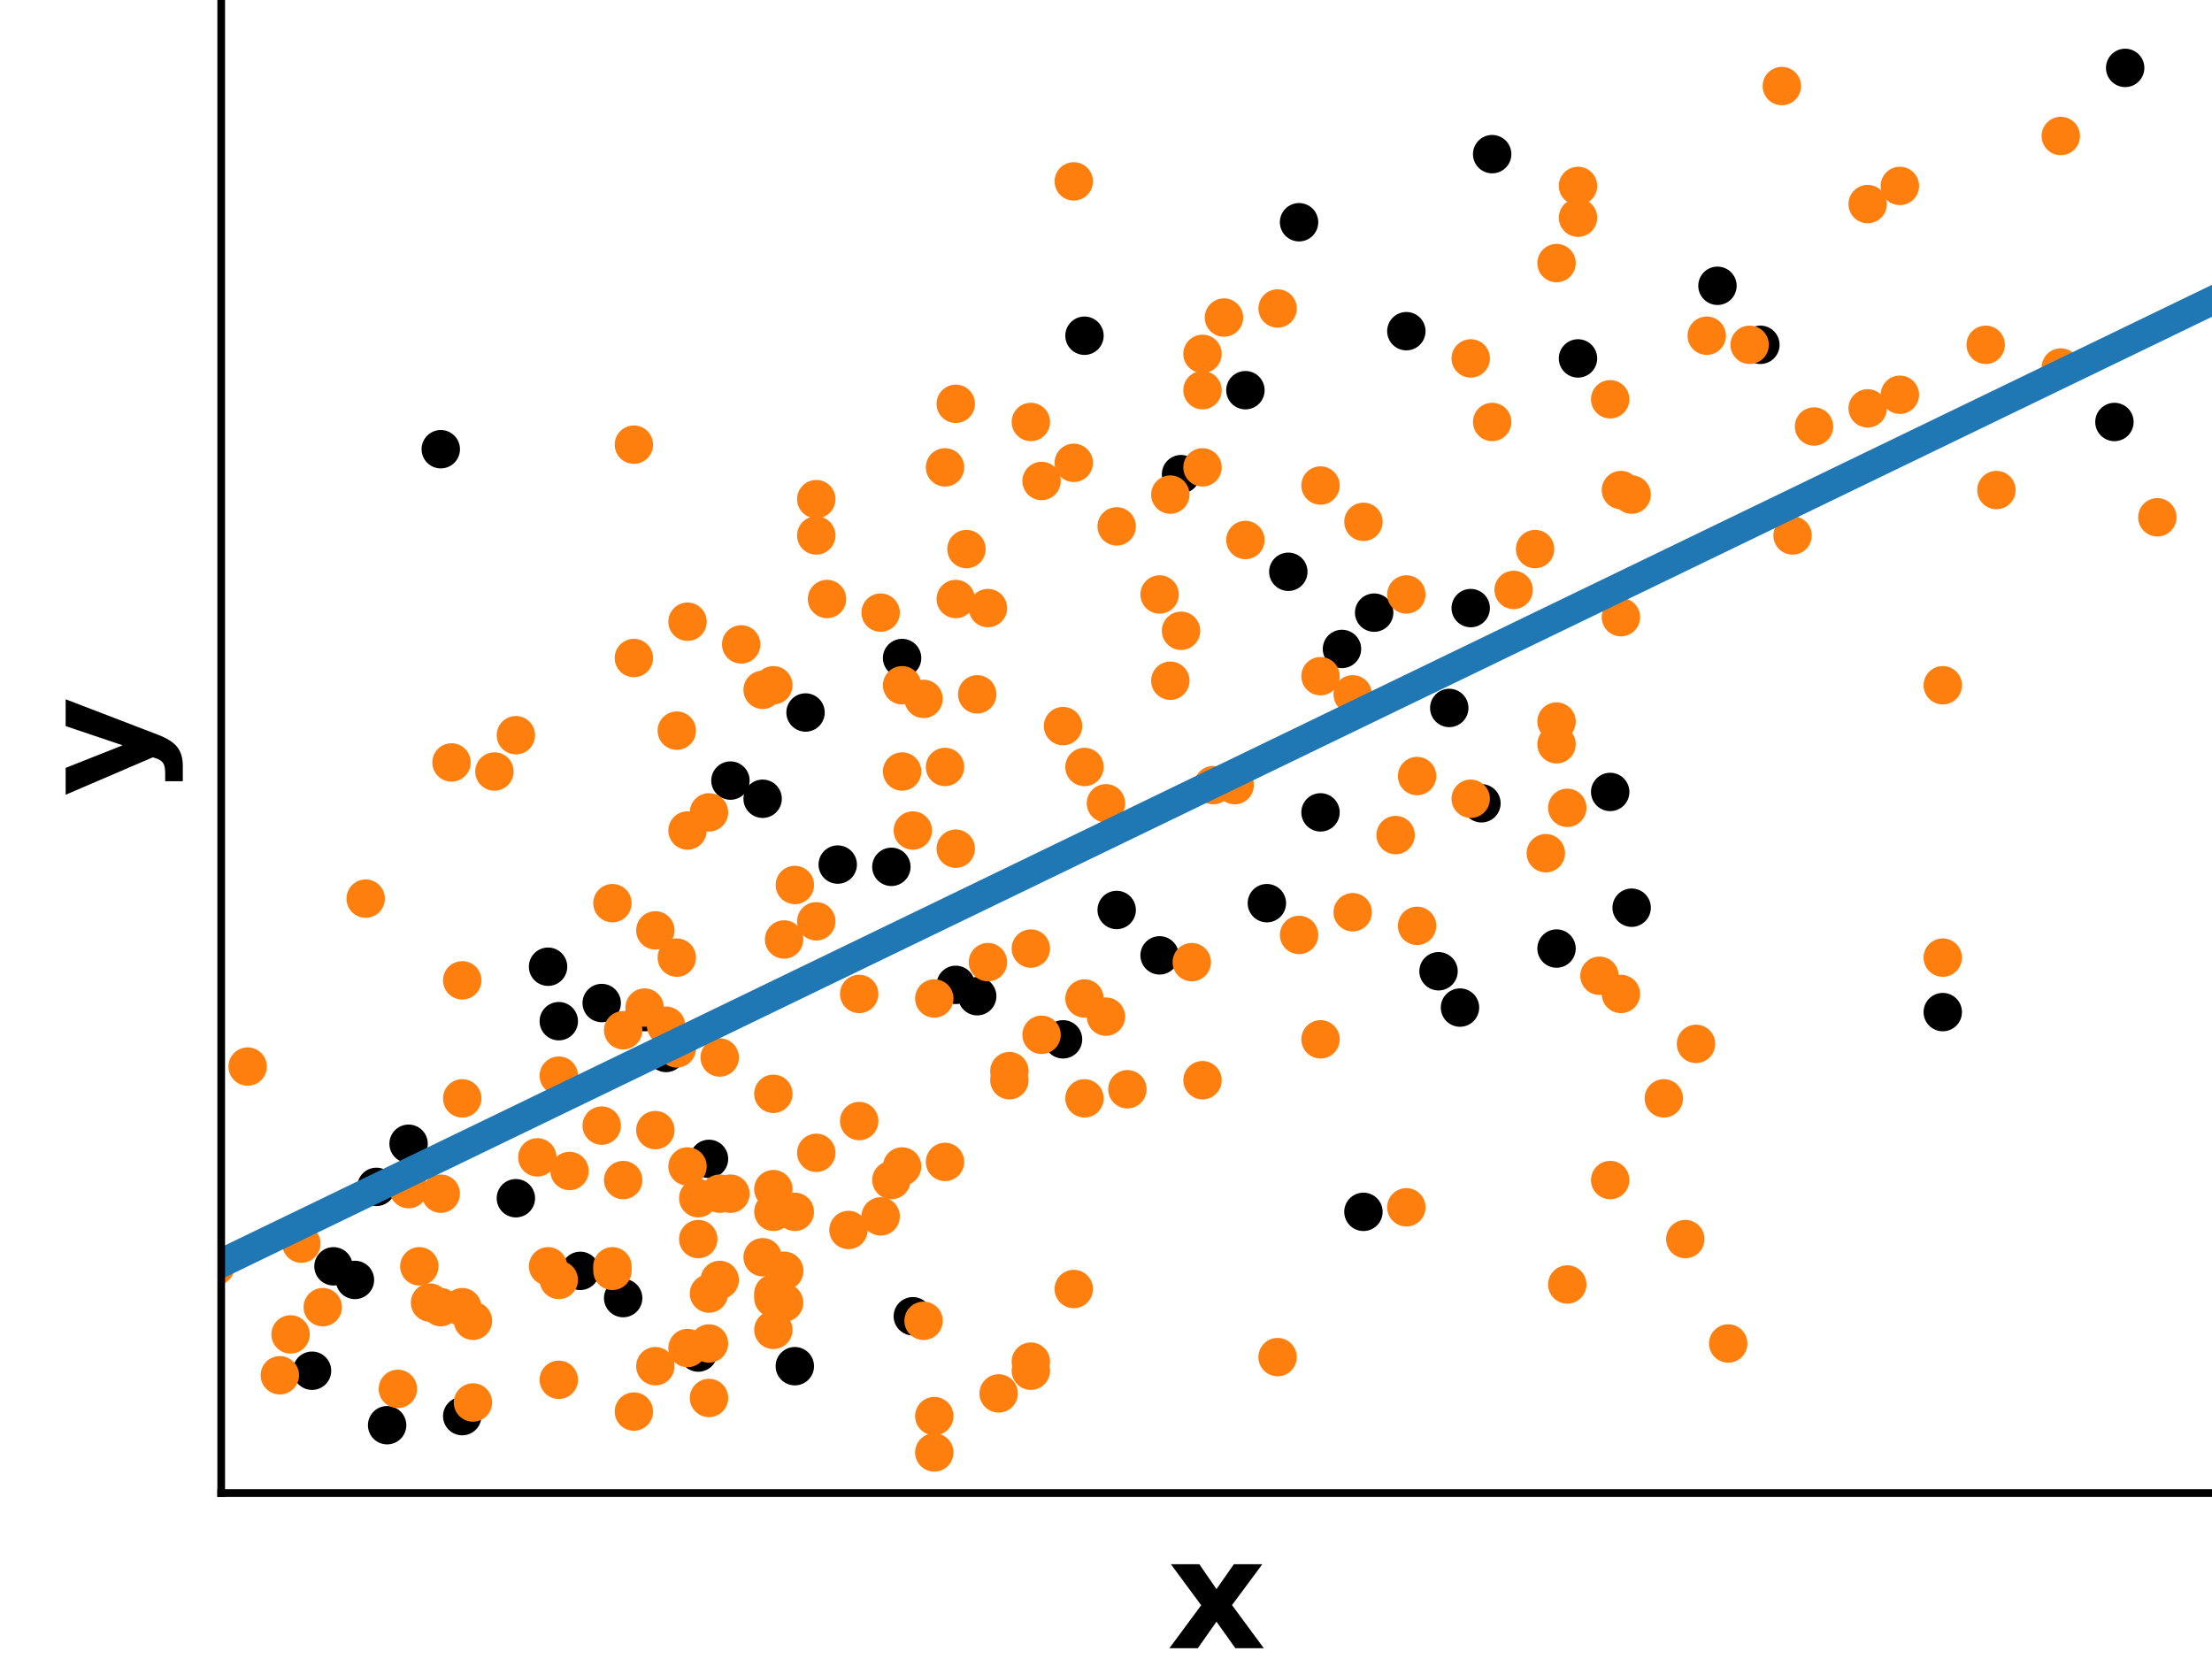 <svg xmlns="http://www.w3.org/2000/svg" xmlns:xlink="http://www.w3.org/1999/xlink" width="307.2" height="230.4" version="1.1" viewBox="0 0 230.4 172.8"><defs><style type="text/css">*{stroke-linecap:butt;stroke-linejoin:round}</style></defs><g id="figure_1"><g id="patch_1"><path d="M 0 172.8 L 230.4 172.8 L 230.4 0 L 0 0 z" style="fill:none"/></g><g id="axes_1"><g id="patch_2"><path d="M 23.04 155.52 L 230.4 155.52 L 230.4 0 L 23.04 0 z" style="fill:none"/></g><g id="PathCollection_1"><defs><path id="m5410e9410e" d="M 0 1.5 C 0.398 1.5 0.779 1.342 1.061 1.061 C 1.342 0.779 1.5 0.398 1.5 0 C 1.5 -0.398 1.342 -0.779 1.061 -1.061 C 0.779 -1.342 0.398 -1.5 0 -1.5 C -0.398 -1.5 -0.779 -1.342 -1.061 -1.061 C -1.342 -0.779 -1.5 -0.398 -1.5 0 C -1.5 0.398 -1.342 0.779 -1.061 1.061 C -0.779 1.342 -0.398 1.5 0 1.5 z" style="stroke:#000"/></defs><g clip-path="url(#p6ebb219291)"><use style="stroke:#000" x="32.501" y="142.774" xlink:href="#m5410e9410e"/><use style="stroke:#000" x="34.736" y="131.899" xlink:href="#m5410e9410e"/><use style="stroke:#000" x="36.971" y="133.317" xlink:href="#m5410e9410e"/><use style="stroke:#000" x="39.206" y="123.624" xlink:href="#m5410e9410e"/><use style="stroke:#000" x="40.323" y="148.448" xlink:href="#m5410e9410e"/><use style="stroke:#000" x="42.558" y="119.132" xlink:href="#m5410e9410e"/><use style="stroke:#000" x="45.911" y="46.79" xlink:href="#m5410e9410e"/><use style="stroke:#000" x="48.146" y="147.502" xlink:href="#m5410e9410e"/><use style="stroke:#000" x="53.733" y="124.806" xlink:href="#m5410e9410e"/><use style="stroke:#000" x="57.086" y="100.692" xlink:href="#m5410e9410e"/><use style="stroke:#000" x="58.203" y="106.366" xlink:href="#m5410e9410e"/><use style="stroke:#000" x="60.438" y="132.372" xlink:href="#m5410e9410e"/><use style="stroke:#000" x="62.673" y="104.475" xlink:href="#m5410e9410e"/><use style="stroke:#000" x="64.908" y="135.208" xlink:href="#m5410e9410e"/><use style="stroke:#000" x="67.143" y="105.42" xlink:href="#m5410e9410e"/><use style="stroke:#000" x="69.378" y="109.676" xlink:href="#m5410e9410e"/><use style="stroke:#000" x="72.73" y="140.882" xlink:href="#m5410e9410e"/><use style="stroke:#000" x="73.848" y="120.708" xlink:href="#m5410e9410e"/><use style="stroke:#000" x="76.083" y="81.306" xlink:href="#m5410e9410e"/><use style="stroke:#000" x="79.435" y="83.198" xlink:href="#m5410e9410e"/><use style="stroke:#000" x="82.788" y="142.301" xlink:href="#m5410e9410e"/><use style="stroke:#000" x="83.905" y="74.214" xlink:href="#m5410e9410e"/><use style="stroke:#000" x="87.257" y="90.053" xlink:href="#m5410e9410e"/><use style="stroke:#000" x="92.845" y="90.29" xlink:href="#m5410e9410e"/><use style="stroke:#000" x="93.962" y="68.54" xlink:href="#m5410e9410e"/><use style="stroke:#000" x="95.08" y="137.1" xlink:href="#m5410e9410e"/><use style="stroke:#000" x="99.55" y="102.583" xlink:href="#m5410e9410e"/><use style="stroke:#000" x="101.785" y="103.765" xlink:href="#m5410e9410e"/><use style="stroke:#000" x="110.724" y="108.257" xlink:href="#m5410e9410e"/><use style="stroke:#000" x="112.959" y="34.969" xlink:href="#m5410e9410e"/><use style="stroke:#000" x="116.312" y="94.782" xlink:href="#m5410e9410e"/><use style="stroke:#000" x="120.782" y="99.51" xlink:href="#m5410e9410e"/><use style="stroke:#000" x="123.017" y="49.39" xlink:href="#m5410e9410e"/><use style="stroke:#000" x="129.722" y="40.643" xlink:href="#m5410e9410e"/><use style="stroke:#000" x="131.956" y="94.073" xlink:href="#m5410e9410e"/><use style="stroke:#000" x="134.191" y="59.556" xlink:href="#m5410e9410e"/><use style="stroke:#000" x="135.309" y="23.148" xlink:href="#m5410e9410e"/><use style="stroke:#000" x="137.544" y="84.616" xlink:href="#m5410e9410e"/><use style="stroke:#000" x="139.779" y="67.594" xlink:href="#m5410e9410e"/><use style="stroke:#000" x="142.014" y="126.225" xlink:href="#m5410e9410e"/><use style="stroke:#000" x="143.131" y="63.812" xlink:href="#m5410e9410e"/><use style="stroke:#000" x="146.484" y="34.496" xlink:href="#m5410e9410e"/><use style="stroke:#000" x="149.836" y="101.165" xlink:href="#m5410e9410e"/><use style="stroke:#000" x="150.954" y="73.741" xlink:href="#m5410e9410e"/><use style="stroke:#000" x="152.071" y="104.948" xlink:href="#m5410e9410e"/><use style="stroke:#000" x="153.188" y="63.339" xlink:href="#m5410e9410e"/><use style="stroke:#000" x="154.306" y="83.67" xlink:href="#m5410e9410e"/><use style="stroke:#000" x="155.423" y="16.056" xlink:href="#m5410e9410e"/><use style="stroke:#000" x="162.128" y="98.801" xlink:href="#m5410e9410e"/><use style="stroke:#000" x="164.363" y="37.333" xlink:href="#m5410e9410e"/><use style="stroke:#000" x="167.716" y="82.488" xlink:href="#m5410e9410e"/><use style="stroke:#000" x="169.951" y="94.545" xlink:href="#m5410e9410e"/><use style="stroke:#000" x="178.89" y="29.768" xlink:href="#m5410e9410e"/><use style="stroke:#000" x="183.36" y="35.915" xlink:href="#m5410e9410e"/><use style="stroke:#000" x="202.357" y="105.42" xlink:href="#m5410e9410e"/><use style="stroke:#000" x="220.237" y="43.953" xlink:href="#m5410e9410e"/><use style="stroke:#000" x="221.355" y="7.072" xlink:href="#m5410e9410e"/></g></g><g id="PathCollection_2"><defs><path id="m4b4459e3e8" d="M 0 1.5 C 0.398 1.5 0.779 1.342 1.061 1.061 C 1.342 0.779 1.5 0.398 1.5 0 C 1.5 -0.398 1.342 -0.779 1.061 -1.061 C 0.779 -1.342 0.398 -1.5 0 -1.5 C -0.398 -1.5 -0.779 -1.342 -1.061 -1.061 C -1.342 -0.779 -1.5 -0.398 -1.5 0 C -1.5 0.398 -1.342 0.779 -1.061 1.061 C -0.779 1.342 -0.398 1.5 0 1.5 z" style="stroke:#ff7f0e"/></defs><g clip-path="url(#p6ebb219291)"><use style="fill:#ff7f0e;stroke:#ff7f0e" x="81.67" y="132.372" xlink:href="#m4b4459e3e8"/><use style="fill:#ff7f0e;stroke:#ff7f0e" x="58.203" y="143.719" xlink:href="#m4b4459e3e8"/><use style="fill:#ff7f0e;stroke:#ff7f0e" x="162.128" y="77.524" xlink:href="#m4b4459e3e8"/><use style="fill:#ff7f0e;stroke:#ff7f0e" x="69.378" y="106.839" xlink:href="#m4b4459e3e8"/><use style="fill:#ff7f0e;stroke:#ff7f0e" x="72.73" y="129.062" xlink:href="#m4b4459e3e8"/><use style="fill:#ff7f0e;stroke:#ff7f0e" x="21.326" y="141.828" xlink:href="#m4b4459e3e8"/><use style="fill:#ff7f0e;stroke:#ff7f0e" x="155.423" y="43.953" xlink:href="#m4b4459e3e8"/><use style="fill:#ff7f0e;stroke:#ff7f0e" x="168.833" y="64.284" xlink:href="#m4b4459e3e8"/><use style="fill:#ff7f0e;stroke:#ff7f0e" x="164.363" y="22.676" xlink:href="#m4b4459e3e8"/><use style="fill:#ff7f0e;stroke:#ff7f0e" x="207.945" y="51.045" xlink:href="#m4b4459e3e8"/><use style="fill:#ff7f0e;stroke:#ff7f0e" x="167.716" y="122.915" xlink:href="#m4b4459e3e8"/><use style="fill:#ff7f0e;stroke:#ff7f0e" x="140.896" y="95.018" xlink:href="#m4b4459e3e8"/><use style="fill:#ff7f0e;stroke:#ff7f0e" x="164.363" y="19.366" xlink:href="#m4b4459e3e8"/><use style="fill:#ff7f0e;stroke:#ff7f0e" x="38.089" y="93.6" xlink:href="#m4b4459e3e8"/><use style="fill:#ff7f0e;stroke:#ff7f0e" x="272.758" y="2.344" xlink:href="#m4b4459e3e8"/><use style="fill:#ff7f0e;stroke:#ff7f0e" x="48.146" y="136.154" xlink:href="#m4b4459e3e8"/><use style="fill:#ff7f0e;stroke:#ff7f0e" x="80.553" y="123.861" xlink:href="#m4b4459e3e8"/><use style="fill:#ff7f0e;stroke:#ff7f0e" x="68.26" y="142.301" xlink:href="#m4b4459e3e8"/><use style="fill:#ff7f0e;stroke:#ff7f0e" x="97.315" y="147.502" xlink:href="#m4b4459e3e8"/><use style="fill:#ff7f0e;stroke:#ff7f0e" x="62.673" y="117.241" xlink:href="#m4b4459e3e8"/><use style="fill:#ff7f0e;stroke:#ff7f0e" x="238.117" y="20.312" xlink:href="#m4b4459e3e8"/><use style="fill:#ff7f0e;stroke:#ff7f0e" x="25.796" y="111.094" xlink:href="#m4b4459e3e8"/><use style="fill:#ff7f0e;stroke:#ff7f0e" x="135.309" y="97.382" xlink:href="#m4b4459e3e8"/><use style="fill:#ff7f0e;stroke:#ff7f0e" x="79.435" y="130.953" xlink:href="#m4b4459e3e8"/><use style="fill:#ff7f0e;stroke:#ff7f0e" x="41.441" y="144.665" xlink:href="#m4b4459e3e8"/><use style="fill:#ff7f0e;stroke:#ff7f0e" x="105.137" y="111.567" xlink:href="#m4b4459e3e8"/><use style="fill:#ff7f0e;stroke:#ff7f0e" x="197.888" y="41.116" xlink:href="#m4b4459e3e8"/><use style="fill:#ff7f0e;stroke:#ff7f0e" x="72.73" y="124.806" xlink:href="#m4b4459e3e8"/><use style="fill:#ff7f0e;stroke:#ff7f0e" x="137.544" y="70.431" xlink:href="#m4b4459e3e8"/><use style="fill:#ff7f0e;stroke:#ff7f0e" x="115.194" y="105.893" xlink:href="#m4b4459e3e8"/><use style="fill:#ff7f0e;stroke:#ff7f0e" x="112.959" y="79.888" xlink:href="#m4b4459e3e8"/><use style="fill:#ff7f0e;stroke:#ff7f0e" x="85.022" y="51.991" xlink:href="#m4b4459e3e8"/><use style="fill:#ff7f0e;stroke:#ff7f0e" x="80.553" y="134.736" xlink:href="#m4b4459e3e8"/><use style="fill:#ff7f0e;stroke:#ff7f0e" x="93.962" y="121.496" xlink:href="#m4b4459e3e8"/><use style="fill:#ff7f0e;stroke:#ff7f0e" x="133.074" y="32.132" xlink:href="#m4b4459e3e8"/><use style="fill:#ff7f0e;stroke:#ff7f0e" x="44.793" y="135.681" xlink:href="#m4b4459e3e8"/><use style="fill:#ff7f0e;stroke:#ff7f0e" x="68.26" y="117.714" xlink:href="#m4b4459e3e8"/><use style="fill:#ff7f0e;stroke:#ff7f0e" x="80.553" y="71.377" xlink:href="#m4b4459e3e8"/><use style="fill:#ff7f0e;stroke:#ff7f0e" x="125.252" y="40.643" xlink:href="#m4b4459e3e8"/><use style="fill:#ff7f0e;stroke:#ff7f0e" x="12.387" y="121.496" xlink:href="#m4b4459e3e8"/><use style="fill:#ff7f0e;stroke:#ff7f0e" x="100.667" y="57.192" xlink:href="#m4b4459e3e8"/><use style="fill:#ff7f0e;stroke:#ff7f0e" x="51.498" y="80.361" xlink:href="#m4b4459e3e8"/><use style="fill:#ff7f0e;stroke:#ff7f0e" x="82.788" y="92.181" xlink:href="#m4b4459e3e8"/><use style="fill:#ff7f0e;stroke:#ff7f0e" x="85.022" y="55.774" xlink:href="#m4b4459e3e8"/><use style="fill:#ff7f0e;stroke:#ff7f0e" x="49.263" y="137.573" xlink:href="#m4b4459e3e8"/><use style="fill:#ff7f0e;stroke:#ff7f0e" x="99.55" y="62.393" xlink:href="#m4b4459e3e8"/><use style="fill:#ff7f0e;stroke:#ff7f0e" x="88.375" y="128.116" xlink:href="#m4b4459e3e8"/><use style="fill:#ff7f0e;stroke:#ff7f0e" x="163.246" y="133.79" xlink:href="#m4b4459e3e8"/><use style="fill:#ff7f0e;stroke:#ff7f0e" x="185.595" y="8.964" xlink:href="#m4b4459e3e8"/><use style="fill:#ff7f0e;stroke:#ff7f0e" x="125.252" y="48.681" xlink:href="#m4b4459e3e8"/><use style="fill:#ff7f0e;stroke:#ff7f0e" x="82.788" y="126.225" xlink:href="#m4b4459e3e8"/><use style="fill:#ff7f0e;stroke:#ff7f0e" x="202.357" y="71.377" xlink:href="#m4b4459e3e8"/><use style="fill:#ff7f0e;stroke:#ff7f0e" x="73.848" y="139.937" xlink:href="#m4b4459e3e8"/><use style="fill:#ff7f0e;stroke:#ff7f0e" x="146.484" y="125.752" xlink:href="#m4b4459e3e8"/><use style="fill:#ff7f0e;stroke:#ff7f0e" x="42.558" y="123.861" xlink:href="#m4b4459e3e8"/><use style="fill:#ff7f0e;stroke:#ff7f0e" x="97.315" y="151.285" xlink:href="#m4b4459e3e8"/><use style="fill:#ff7f0e;stroke:#ff7f0e" x="67.143" y="104.948" xlink:href="#m4b4459e3e8"/><use style="fill:#ff7f0e;stroke:#ff7f0e" x="91.727" y="126.698" xlink:href="#m4b4459e3e8"/><use style="fill:#ff7f0e;stroke:#ff7f0e" x="182.243" y="35.915" xlink:href="#m4b4459e3e8"/><use style="fill:#ff7f0e;stroke:#ff7f0e" x="80.553" y="135.208" xlink:href="#m4b4459e3e8"/><use style="fill:#ff7f0e;stroke:#ff7f0e" x="140.896" y="72.322" xlink:href="#m4b4459e3e8"/><use style="fill:#ff7f0e;stroke:#ff7f0e" x="142.014" y="54.355" xlink:href="#m4b4459e3e8"/><use style="fill:#ff7f0e;stroke:#ff7f0e" x="66.025" y="46.317" xlink:href="#m4b4459e3e8"/><use style="fill:#ff7f0e;stroke:#ff7f0e" x="64.908" y="107.312" xlink:href="#m4b4459e3e8"/><use style="fill:#ff7f0e;stroke:#ff7f0e" x="104.02" y="145.138" xlink:href="#m4b4459e3e8"/><use style="fill:#ff7f0e;stroke:#ff7f0e" x="73.848" y="84.616" xlink:href="#m4b4459e3e8"/><use style="fill:#ff7f0e;stroke:#ff7f0e" x="58.203" y="112.04" xlink:href="#m4b4459e3e8"/><use style="fill:#ff7f0e;stroke:#ff7f0e" x="107.372" y="98.801" xlink:href="#m4b4459e3e8"/><use style="fill:#ff7f0e;stroke:#ff7f0e" x="173.303" y="114.404" xlink:href="#m4b4459e3e8"/><use style="fill:#ff7f0e;stroke:#ff7f0e" x="147.601" y="80.833" xlink:href="#m4b4459e3e8"/><use style="fill:#ff7f0e;stroke:#ff7f0e" x="81.67" y="97.855" xlink:href="#m4b4459e3e8"/><use style="fill:#ff7f0e;stroke:#ff7f0e" x="161.011" y="88.871" xlink:href="#m4b4459e3e8"/><use style="fill:#ff7f0e;stroke:#ff7f0e" x="147.601" y="96.437" xlink:href="#m4b4459e3e8"/><use style="fill:#ff7f0e;stroke:#ff7f0e" x="85.022" y="120.078" xlink:href="#m4b4459e3e8"/><use style="fill:#ff7f0e;stroke:#ff7f0e" x="120.782" y="61.92" xlink:href="#m4b4459e3e8"/><use style="fill:#ff7f0e;stroke:#ff7f0e" x="70.495" y="76.105" xlink:href="#m4b4459e3e8"/><use style="fill:#ff7f0e;stroke:#ff7f0e" x="112.959" y="114.404" xlink:href="#m4b4459e3e8"/><use style="fill:#ff7f0e;stroke:#ff7f0e" x="110.724" y="75.632" xlink:href="#m4b4459e3e8"/><use style="fill:#ff7f0e;stroke:#ff7f0e" x="137.544" y="108.257" xlink:href="#m4b4459e3e8"/><use style="fill:#ff7f0e;stroke:#ff7f0e" x="159.893" y="57.192" xlink:href="#m4b4459e3e8"/><use style="fill:#ff7f0e;stroke:#ff7f0e" x="169.951" y="51.518" xlink:href="#m4b4459e3e8"/><use style="fill:#ff7f0e;stroke:#ff7f0e" x="98.432" y="48.681" xlink:href="#m4b4459e3e8"/><use style="fill:#ff7f0e;stroke:#ff7f0e" x="111.842" y="48.208" xlink:href="#m4b4459e3e8"/><use style="fill:#ff7f0e;stroke:#ff7f0e" x="162.128" y="75.159" xlink:href="#m4b4459e3e8"/><use style="fill:#ff7f0e;stroke:#ff7f0e" x="97.315" y="104.002" xlink:href="#m4b4459e3e8"/><use style="fill:#ff7f0e;stroke:#ff7f0e" x="224.707" y="53.882" xlink:href="#m4b4459e3e8"/><use style="fill:#ff7f0e;stroke:#ff7f0e" x="175.538" y="129.062" xlink:href="#m4b4459e3e8"/><use style="fill:#ff7f0e;stroke:#ff7f0e" x="48.146" y="102.111" xlink:href="#m4b4459e3e8"/><use style="fill:#ff7f0e;stroke:#ff7f0e" x="137.544" y="50.572" xlink:href="#m4b4459e3e8"/><use style="fill:#ff7f0e;stroke:#ff7f0e" x="79.435" y="71.85" xlink:href="#m4b4459e3e8"/><use style="fill:#ff7f0e;stroke:#ff7f0e" x="214.65" y="38.279" xlink:href="#m4b4459e3e8"/><use style="fill:#ff7f0e;stroke:#ff7f0e" x="99.55" y="88.399" xlink:href="#m4b4459e3e8"/><use style="fill:#ff7f0e;stroke:#ff7f0e" x="57.086" y="131.899" xlink:href="#m4b4459e3e8"/><use style="fill:#ff7f0e;stroke:#ff7f0e" x="55.968" y="120.551" xlink:href="#m4b4459e3e8"/><use style="fill:#ff7f0e;stroke:#ff7f0e" x="194.535" y="21.257" xlink:href="#m4b4459e3e8"/><use style="fill:#ff7f0e;stroke:#ff7f0e" x="92.845" y="122.915" xlink:href="#m4b4459e3e8"/><use style="fill:#ff7f0e;stroke:#ff7f0e" x="71.613" y="64.757" xlink:href="#m4b4459e3e8"/><use style="fill:#ff7f0e;stroke:#ff7f0e" x="98.432" y="121.024" xlink:href="#m4b4459e3e8"/><use style="fill:#ff7f0e;stroke:#ff7f0e" x="91.727" y="63.812" xlink:href="#m4b4459e3e8"/><use style="fill:#ff7f0e;stroke:#ff7f0e" x="167.716" y="41.589" xlink:href="#m4b4459e3e8"/><use style="fill:#ff7f0e;stroke:#ff7f0e" x="128.604" y="81.779" xlink:href="#m4b4459e3e8"/><use style="fill:#ff7f0e;stroke:#ff7f0e" x="125.252" y="112.513" xlink:href="#m4b4459e3e8"/><use style="fill:#ff7f0e;stroke:#ff7f0e" x="93.962" y="71.377" xlink:href="#m4b4459e3e8"/><use style="fill:#ff7f0e;stroke:#ff7f0e" x="102.902" y="100.219" xlink:href="#m4b4459e3e8"/><use style="fill:#ff7f0e;stroke:#ff7f0e" x="124.134" y="100.219" xlink:href="#m4b4459e3e8"/><use style="fill:#ff7f0e;stroke:#ff7f0e" x="74.965" y="124.333" xlink:href="#m4b4459e3e8"/><use style="fill:#ff7f0e;stroke:#ff7f0e" x="85.022" y="95.964" xlink:href="#m4b4459e3e8"/><use style="fill:#ff7f0e;stroke:#ff7f0e" x="45.911" y="124.333" xlink:href="#m4b4459e3e8"/><use style="fill:#ff7f0e;stroke:#ff7f0e" x="168.833" y="51.045" xlink:href="#m4b4459e3e8"/><use style="fill:#ff7f0e;stroke:#ff7f0e" x="63.79" y="132.372" xlink:href="#m4b4459e3e8"/><use style="fill:#ff7f0e;stroke:#ff7f0e" x="31.384" y="129.535" xlink:href="#m4b4459e3e8"/><use style="fill:#ff7f0e;stroke:#ff7f0e" x="48.146" y="114.404" xlink:href="#m4b4459e3e8"/><use style="fill:#ff7f0e;stroke:#ff7f0e" x="153.188" y="37.333" xlink:href="#m4b4459e3e8"/><use style="fill:#ff7f0e;stroke:#ff7f0e" x="96.197" y="137.573" xlink:href="#m4b4459e3e8"/><use style="fill:#ff7f0e;stroke:#ff7f0e" x="71.613" y="140.41" xlink:href="#m4b4459e3e8"/><use style="fill:#ff7f0e;stroke:#ff7f0e" x="157.658" y="61.447" xlink:href="#m4b4459e3e8"/><use style="fill:#ff7f0e;stroke:#ff7f0e" x="17.974" y="123.388" xlink:href="#m4b4459e3e8"/><use style="fill:#ff7f0e;stroke:#ff7f0e" x="111.842" y="18.893" xlink:href="#m4b4459e3e8"/><use style="fill:#ff7f0e;stroke:#ff7f0e" x="127.487" y="33.078" xlink:href="#m4b4459e3e8"/><use style="fill:#ff7f0e;stroke:#ff7f0e" x="98.432" y="79.888" xlink:href="#m4b4459e3e8"/><use style="fill:#ff7f0e;stroke:#ff7f0e" x="214.65" y="14.165" xlink:href="#m4b4459e3e8"/><use style="fill:#ff7f0e;stroke:#ff7f0e" x="80.553" y="138.518" xlink:href="#m4b4459e3e8"/><use style="fill:#ff7f0e;stroke:#ff7f0e" x="99.55" y="42.062" xlink:href="#m4b4459e3e8"/><use style="fill:#ff7f0e;stroke:#ff7f0e" x="66.025" y="68.54" xlink:href="#m4b4459e3e8"/><use style="fill:#ff7f0e;stroke:#ff7f0e" x="248.174" y="55.774" xlink:href="#m4b4459e3e8"/><use style="fill:#ff7f0e;stroke:#ff7f0e" x="282.816" y="51.518" xlink:href="#m4b4459e3e8"/><use style="fill:#ff7f0e;stroke:#ff7f0e" x="108.489" y="107.785" xlink:href="#m4b4459e3e8"/><use style="fill:#ff7f0e;stroke:#ff7f0e" x="145.366" y="86.98" xlink:href="#m4b4459e3e8"/><use style="fill:#ff7f0e;stroke:#ff7f0e" x="45.911" y="136.154" xlink:href="#m4b4459e3e8"/><use style="fill:#ff7f0e;stroke:#ff7f0e" x="96.197" y="72.795" xlink:href="#m4b4459e3e8"/><use style="fill:#ff7f0e;stroke:#ff7f0e" x="81.67" y="132.372" xlink:href="#m4b4459e3e8"/><use style="fill:#ff7f0e;stroke:#ff7f0e" x="95.08" y="86.507" xlink:href="#m4b4459e3e8"/><use style="fill:#ff7f0e;stroke:#ff7f0e" x="70.495" y="99.746" xlink:href="#m4b4459e3e8"/><use style="fill:#ff7f0e;stroke:#ff7f0e" x="102.902" y="63.339" xlink:href="#m4b4459e3e8"/><use style="fill:#ff7f0e;stroke:#ff7f0e" x="176.655" y="108.73" xlink:href="#m4b4459e3e8"/><use style="fill:#ff7f0e;stroke:#ff7f0e" x="116.312" y="54.828" xlink:href="#m4b4459e3e8"/><use style="fill:#ff7f0e;stroke:#ff7f0e" x="108.489" y="50.1" xlink:href="#m4b4459e3e8"/><use style="fill:#ff7f0e;stroke:#ff7f0e" x="66.025" y="147.029" xlink:href="#m4b4459e3e8"/><use style="fill:#ff7f0e;stroke:#ff7f0e" x="133.074" y="141.355" xlink:href="#m4b4459e3e8"/><use style="fill:#ff7f0e;stroke:#ff7f0e" x="13.504" y="116.768" xlink:href="#m4b4459e3e8"/><use style="fill:#ff7f0e;stroke:#ff7f0e" x="168.833" y="103.529" xlink:href="#m4b4459e3e8"/><use style="fill:#ff7f0e;stroke:#ff7f0e" x="76.083" y="124.333" xlink:href="#m4b4459e3e8"/><use style="fill:#ff7f0e;stroke:#ff7f0e" x="74.965" y="133.317" xlink:href="#m4b4459e3e8"/><use style="fill:#ff7f0e;stroke:#ff7f0e" x="86.14" y="62.393" xlink:href="#m4b4459e3e8"/><use style="fill:#ff7f0e;stroke:#ff7f0e" x="63.79" y="131.899" xlink:href="#m4b4459e3e8"/><use style="fill:#ff7f0e;stroke:#ff7f0e" x="121.899" y="70.904" xlink:href="#m4b4459e3e8"/><use style="fill:#ff7f0e;stroke:#ff7f0e" x="80.553" y="113.931" xlink:href="#m4b4459e3e8"/><use style="fill:#ff7f0e;stroke:#ff7f0e" x="107.372" y="141.828" xlink:href="#m4b4459e3e8"/><use style="fill:#ff7f0e;stroke:#ff7f0e" x="177.773" y="34.969" xlink:href="#m4b4459e3e8"/><use style="fill:#ff7f0e;stroke:#ff7f0e" x="33.619" y="136.154" xlink:href="#m4b4459e3e8"/><use style="fill:#ff7f0e;stroke:#ff7f0e" x="74.965" y="110.149" xlink:href="#m4b4459e3e8"/><use style="fill:#ff7f0e;stroke:#ff7f0e" x="58.203" y="133.317" xlink:href="#m4b4459e3e8"/><use style="fill:#ff7f0e;stroke:#ff7f0e" x="125.252" y="36.86" xlink:href="#m4b4459e3e8"/><use style="fill:#ff7f0e;stroke:#ff7f0e" x="107.372" y="43.953" xlink:href="#m4b4459e3e8"/><use style="fill:#ff7f0e;stroke:#ff7f0e" x="73.848" y="145.611" xlink:href="#m4b4459e3e8"/><use style="fill:#ff7f0e;stroke:#ff7f0e" x="101.785" y="72.322" xlink:href="#m4b4459e3e8"/><use style="fill:#ff7f0e;stroke:#ff7f0e" x="121.899" y="51.518" xlink:href="#m4b4459e3e8"/><use style="fill:#ff7f0e;stroke:#ff7f0e" x="129.722" y="56.246" xlink:href="#m4b4459e3e8"/><use style="fill:#ff7f0e;stroke:#ff7f0e" x="153.188" y="83.198" xlink:href="#m4b4459e3e8"/><use style="fill:#ff7f0e;stroke:#ff7f0e" x="59.321" y="121.969" xlink:href="#m4b4459e3e8"/><use style="fill:#ff7f0e;stroke:#ff7f0e" x="71.613" y="86.507" xlink:href="#m4b4459e3e8"/><use style="fill:#ff7f0e;stroke:#ff7f0e" x="206.827" y="35.915" xlink:href="#m4b4459e3e8"/><use style="fill:#ff7f0e;stroke:#ff7f0e" x="162.128" y="27.404" xlink:href="#m4b4459e3e8"/><use style="fill:#ff7f0e;stroke:#ff7f0e" x="233.647" y="33.078" xlink:href="#m4b4459e3e8"/><use style="fill:#ff7f0e;stroke:#ff7f0e" x="22.444" y="131.899" xlink:href="#m4b4459e3e8"/><use style="fill:#ff7f0e;stroke:#ff7f0e" x="202.357" y="99.746" xlink:href="#m4b4459e3e8"/><use style="fill:#ff7f0e;stroke:#ff7f0e" x="53.733" y="76.578" xlink:href="#m4b4459e3e8"/><use style="fill:#ff7f0e;stroke:#ff7f0e" x="93.962" y="80.361" xlink:href="#m4b4459e3e8"/><use style="fill:#ff7f0e;stroke:#ff7f0e" x="77.2" y="67.121" xlink:href="#m4b4459e3e8"/><use style="fill:#ff7f0e;stroke:#ff7f0e" x="166.598" y="101.638" xlink:href="#m4b4459e3e8"/><use style="fill:#ff7f0e;stroke:#ff7f0e" x="194.535" y="42.534" xlink:href="#m4b4459e3e8"/><use style="fill:#ff7f0e;stroke:#ff7f0e" x="105.137" y="112.513" xlink:href="#m4b4459e3e8"/><use style="fill:#ff7f0e;stroke:#ff7f0e" x="112.959" y="104.002" xlink:href="#m4b4459e3e8"/><use style="fill:#ff7f0e;stroke:#ff7f0e" x="115.194" y="83.67" xlink:href="#m4b4459e3e8"/><use style="fill:#ff7f0e;stroke:#ff7f0e" x="188.948" y="44.426" xlink:href="#m4b4459e3e8"/><use style="fill:#ff7f0e;stroke:#ff7f0e" x="180.008" y="139.937" xlink:href="#m4b4459e3e8"/><use style="fill:#ff7f0e;stroke:#ff7f0e" x="80.553" y="126.225" xlink:href="#m4b4459e3e8"/><use style="fill:#ff7f0e;stroke:#ff7f0e" x="49.263" y="146.083" xlink:href="#m4b4459e3e8"/><use style="fill:#ff7f0e;stroke:#ff7f0e" x="68.26" y="96.909" xlink:href="#m4b4459e3e8"/><use style="fill:#ff7f0e;stroke:#ff7f0e" x="123.017" y="65.703" xlink:href="#m4b4459e3e8"/><use style="fill:#ff7f0e;stroke:#ff7f0e" x="186.713" y="55.774" xlink:href="#m4b4459e3e8"/><use style="fill:#ff7f0e;stroke:#ff7f0e" x="64.908" y="122.915" xlink:href="#m4b4459e3e8"/><use style="fill:#ff7f0e;stroke:#ff7f0e" x="117.429" y="113.458" xlink:href="#m4b4459e3e8"/><use style="fill:#ff7f0e;stroke:#ff7f0e" x="63.79" y="94.073" xlink:href="#m4b4459e3e8"/><use style="fill:#ff7f0e;stroke:#ff7f0e" x="70.495" y="109.203" xlink:href="#m4b4459e3e8"/><use style="fill:#ff7f0e;stroke:#ff7f0e" x="111.842" y="134.263" xlink:href="#m4b4459e3e8"/><use style="fill:#ff7f0e;stroke:#ff7f0e" x="197.888" y="19.366" xlink:href="#m4b4459e3e8"/><use style="fill:#ff7f0e;stroke:#ff7f0e" x="71.613" y="121.496" xlink:href="#m4b4459e3e8"/><use style="fill:#ff7f0e;stroke:#ff7f0e" x="47.028" y="79.415" xlink:href="#m4b4459e3e8"/><use style="fill:#ff7f0e;stroke:#ff7f0e" x="73.848" y="134.736" xlink:href="#m4b4459e3e8"/><use style="fill:#ff7f0e;stroke:#ff7f0e" x="163.246" y="84.143" xlink:href="#m4b4459e3e8"/><use style="fill:#ff7f0e;stroke:#ff7f0e" x="43.676" y="131.899" xlink:href="#m4b4459e3e8"/><use style="fill:#ff7f0e;stroke:#ff7f0e" x="107.372" y="142.774" xlink:href="#m4b4459e3e8"/><use style="fill:#ff7f0e;stroke:#ff7f0e" x="81.67" y="135.681" xlink:href="#m4b4459e3e8"/><use style="fill:#ff7f0e;stroke:#ff7f0e" x="29.149" y="143.247" xlink:href="#m4b4459e3e8"/><use style="fill:#ff7f0e;stroke:#ff7f0e" x="126.369" y="81.779" xlink:href="#m4b4459e3e8"/><use style="fill:#ff7f0e;stroke:#ff7f0e" x="89.492" y="116.768" xlink:href="#m4b4459e3e8"/><use style="fill:#ff7f0e;stroke:#ff7f0e" x="89.492" y="103.529" xlink:href="#m4b4459e3e8"/><use style="fill:#ff7f0e;stroke:#ff7f0e" x="146.484" y="61.92" xlink:href="#m4b4459e3e8"/><use style="fill:#ff7f0e;stroke:#ff7f0e" x="30.266" y="138.991" xlink:href="#m4b4459e3e8"/></g></g><g id="matplotlib.axis_1"><g id="text_1"><defs><path id="DejaVuSans-Bold-120" d="M 22.219 27.984 L 2.484 54.688 L 21 54.688 L 32.172 38.484 L 43.5 54.688 L 62.016 54.688 L 42.281 28.078 L 62.984 0 L 44.484 0 L 32.172 17.281 L 20.016 0 L 1.516 0 z"/></defs><g transform="translate(121.56 171.678)scale(0.16 -0.16)"><use xlink:href="#DejaVuSans-Bold-120"/></g></g></g><g id="matplotlib.axis_2"><g id="text_2"><defs><path id="DejaVuSans-Bold-121" d="M 1.219 54.688 L 18.703 54.688 L 33.406 17.578 L 45.906 54.688 L 63.375 54.688 L 40.375 -5.172 Q 36.922 -14.312 32.297 -17.938 Q 27.688 -21.578 20.125 -21.578 L 10.016 -21.578 L 10.016 -10.109 L 15.484 -10.109 Q 19.922 -10.109 21.938 -8.688 Q 23.969 -7.281 25.094 -3.609 L 25.594 -2.094 z"/></defs><g transform="translate(15.588 82.975)rotate(-90)scale(0.16 -0.16)"><use xlink:href="#DejaVuSans-Bold-121"/></g></g></g><g id="line2d_1"><path d="M 23.04 131.573 L 230.4 31.33" clip-path="url(#p6ebb219291)" style="fill:none;stroke:#1f77b4;stroke-linecap:square;stroke-width:3"/></g><g id="patch_3"><path d="M 23.04 155.52 L 23.04 0" style="fill:none;stroke:#000;stroke-linecap:square;stroke-linejoin:miter;stroke-width:.8"/></g><g id="patch_4"><path d="M 23.04 155.52 L 230.4 155.52" style="fill:none;stroke:#000;stroke-linecap:square;stroke-linejoin:miter;stroke-width:.8"/></g></g></g><defs><clipPath id="p6ebb219291"><rect width="207.36" height="155.52" x="23.04" y="0"/></clipPath></defs></svg>